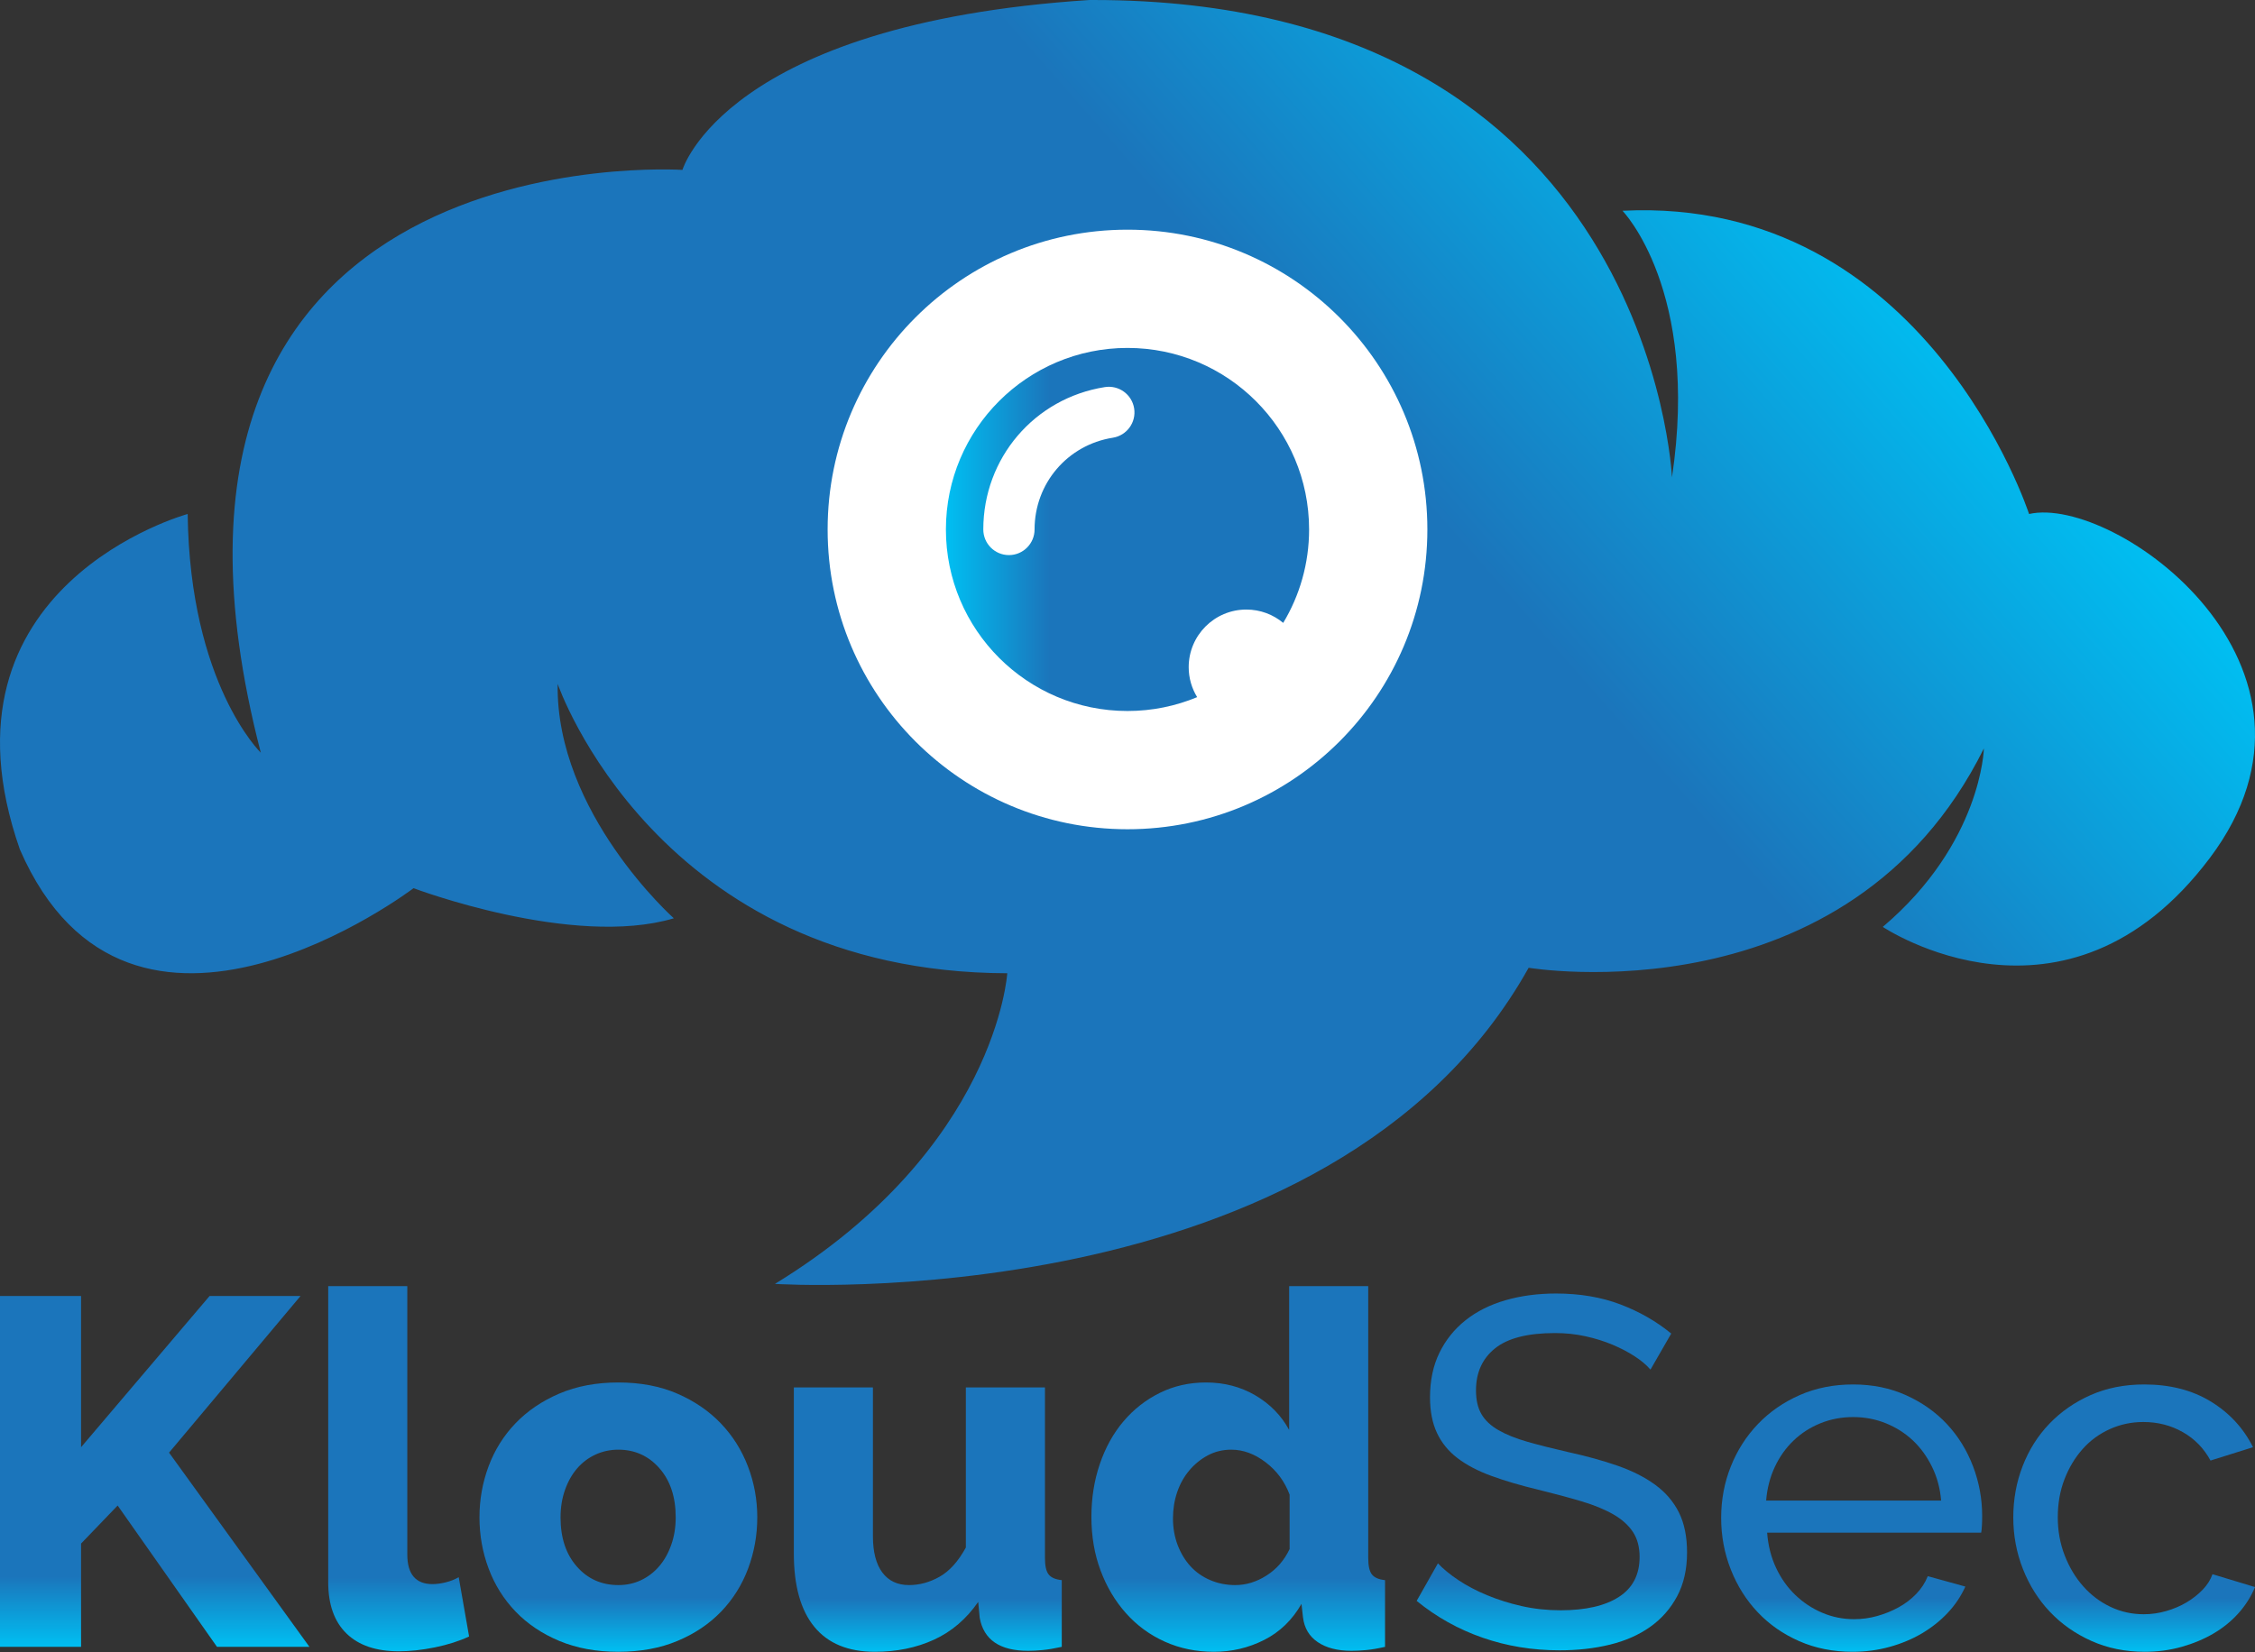 <svg width="1000" height="733" viewBox="0 0 1000 733" fill="none" xmlns="http://www.w3.org/2000/svg">
<rect x="0" y="0" width="1000" height="733" fill="#333333" stroke="none"/>
<path d="M483.066 0.004C321.713 10.498 302.634 75.366 302.634 75.366C302.634 75.366 44.112 58.195 115.66 333.886C115.66 333.886 84.179 303.361 83.225 227.998C83.225 227.998 -32.204 259.479 8.817 376.814C57.83 489.381 183.39 393.986 183.39 393.986C183.39 393.986 253.982 420.695 298.818 407.341C298.818 407.341 246.35 360.598 247.304 303.361C247.304 303.361 291.186 431.296 446.681 431.719C446.681 431.719 441.912 509.415 343.653 569.512C343.653 569.512 590.49 585.73 677.894 429.283C677.894 429.283 819.675 453.131 879.776 331.979C879.776 331.979 878.821 373.952 834.939 411.157C834.939 411.157 916.025 465.532 979.94 380.631C1043.85 295.728 937.965 219.411 899.807 227.998C899.807 227.998 854.018 86.814 719.511 93.49C719.511 93.49 753.853 128.787 741.45 211.782C741.45 211.782 732.211 0.01 484.734 6.10352e-05C484.175 6.10352e-05 483.628 0.001 483.066 6.10352e-05" fill="url(#paint0_linear)"/>
<path d="M632.981 234.859C632.981 308.303 573.443 367.839 499.999 367.839C426.557 367.839 367.019 308.303 367.019 234.859C367.019 161.416 426.557 101.879 499.999 101.879C573.443 101.879 632.981 161.416 632.981 234.859Z" fill="white"/>
<path d="M419.471 234.861C419.471 279.337 455.527 315.388 499.998 315.388C510.944 315.388 521.375 313.196 530.89 309.24C528.523 305.364 527.136 300.827 527.136 295.954C527.136 281.833 538.583 270.386 552.703 270.386C558.924 270.386 564.62 272.611 569.051 276.302C576.334 264.194 580.529 250.019 580.529 234.861C580.529 190.385 544.472 154.334 499.998 154.334C455.527 154.334 419.471 190.385 419.471 234.861ZM436.053 234.861C436.053 203.209 458.719 176.646 489.944 171.711C496.146 170.738 501.967 174.96 502.949 181.158C503.931 187.362 499.695 193.184 493.494 194.166C473.386 197.346 458.787 214.46 458.787 234.861C458.787 241.138 453.699 246.23 447.421 246.23C441.144 246.23 436.053 241.138 436.053 234.861Z" fill="url(#paint1_linear)"/>
<path d="M92.942 574.881L35.951 641.957V574.881H0V730.516H35.951V684.701L52.171 667.823L96.232 730.516H137.226L74.969 644.368L133.277 574.881H92.942Z" fill="url(#paint2_linear)"/>
<path d="M145.549 570.496V701.801C145.549 711.738 148.252 719.337 153.66 724.598C159.064 729.86 166.812 732.489 176.893 732.489C181.86 732.489 187.199 731.902 192.898 730.735C198.598 729.567 203.64 727.962 208.022 725.912L203.42 699.609C201.667 700.632 199.729 701.4 197.61 701.911C195.492 702.424 193.556 702.679 191.802 702.679C184.35 702.679 180.622 698.294 180.622 689.524V570.496H145.549Z" fill="url(#paint3_linear)"/>
<path d="M248.025 618.172C240.356 621.462 233.888 625.845 228.626 631.324C223.367 636.806 219.381 643.163 216.679 650.396C213.974 657.63 212.626 665.193 212.626 673.085C212.626 680.975 213.974 688.539 216.679 695.772C219.381 703.005 223.367 709.363 228.626 714.843C233.888 720.323 240.356 724.675 248.025 727.885C255.697 731.098 264.43 732.708 274.22 732.708C284.011 732.708 292.743 731.098 300.415 727.885C308.088 724.675 314.554 720.323 319.818 714.843C325.075 709.363 329.059 703.005 331.764 695.772C334.466 688.539 335.818 680.975 335.818 673.085C335.818 665.193 334.429 657.63 331.652 650.396C328.874 643.163 324.859 636.806 319.596 631.324C314.334 625.845 307.904 621.462 300.306 618.172C292.705 614.885 284.011 613.241 274.22 613.241C264.43 613.241 255.697 614.885 248.025 618.172ZM255.81 694.895C250.984 689.415 248.575 682.147 248.575 673.085C248.575 668.699 249.233 664.645 250.547 660.919C251.862 657.192 253.65 654.013 255.917 651.384C258.182 648.753 260.885 646.708 264.028 645.246C267.169 643.786 270.567 643.053 274.22 643.053C281.525 643.053 287.592 645.794 292.416 651.273C297.238 656.754 299.648 664.024 299.648 673.085C299.648 677.47 298.993 681.524 297.675 685.251C296.362 688.978 294.569 692.155 292.305 694.785C290.037 697.415 287.376 699.465 284.306 700.922C281.237 702.385 277.873 703.116 274.22 703.116C266.767 703.116 260.629 700.377 255.81 694.895" fill="url(#paint4_linear)"/>
<path d="M428.319 615.433V686.455C424.959 692.594 421.088 696.906 416.701 699.389C412.318 701.876 407.787 703.116 403.112 703.116C397.995 703.116 394.046 701.252 391.273 697.527C388.496 693.8 387.107 688.429 387.107 681.414V615.433H352.035V689.087C352.035 703.409 355.066 714.262 361.133 721.639C367.197 729.019 376.148 732.708 387.987 732.708C397.633 732.708 406.36 730.917 414.183 727.339C421.997 723.759 428.539 718.169 433.798 710.57L434.458 717.583C436.213 727.376 443.368 732.27 455.94 732.27C457.838 732.27 459.956 732.162 462.295 731.94C464.635 731.721 467.482 731.246 470.847 730.516V700.922C468.067 700.632 466.133 699.795 465.035 698.403C463.942 697.015 463.391 694.567 463.391 691.059V615.433H428.319Z" fill="url(#paint5_linear)"/>
<path d="M571.681 570.496V634.285C568.172 627.856 563.166 622.743 556.664 618.94C550.159 615.142 542.887 613.241 534.851 613.241C527.4 613.241 520.566 614.777 514.357 617.845C508.144 620.913 502.773 625.116 498.245 630.449C493.712 635.783 490.204 642.104 487.724 649.409C485.235 656.72 483.995 664.536 483.995 672.866C483.995 681.49 485.347 689.415 488.053 696.648C490.755 703.883 494.52 710.206 499.34 715.612C504.165 721.021 509.896 725.221 516.55 728.214C523.197 731.209 530.469 732.708 538.359 732.708C546.253 732.708 553.667 730.955 560.609 727.447C567.548 723.94 573.064 718.607 577.16 711.446L577.819 717.363C578.398 722.188 580.591 725.879 584.395 728.433C588.19 730.989 593.161 732.27 599.298 732.27C601.345 732.27 603.535 732.162 605.873 731.94C608.209 731.721 610.99 731.246 614.206 730.516V700.922C611.428 700.632 609.493 699.795 608.395 698.403C607.299 697.015 606.753 694.567 606.753 691.059V570.496H571.681ZM536.716 700.922C533.28 699.465 530.356 697.415 527.947 694.785C525.536 692.155 523.635 689.014 522.246 685.36C520.857 681.709 520.165 677.764 520.165 673.522C520.165 669.434 520.786 665.559 522.029 661.905C523.268 658.253 525.061 655.037 527.4 652.26C529.735 649.486 532.476 647.255 535.619 645.574C538.759 643.897 542.228 643.053 546.032 643.053C551.293 643.053 556.369 644.916 561.266 648.643C566.159 652.369 569.707 657.158 571.896 663.001V687.113C569.559 692.084 566.159 695.992 561.707 698.841C557.245 701.69 552.607 703.116 547.787 703.116C543.839 703.116 540.148 702.385 536.716 700.922" fill="url(#paint6_linear)"/>
<path d="M667.692 576.742C660.821 578.718 654.904 581.675 649.936 585.621C644.966 589.568 641.093 594.39 638.319 600.087C635.537 605.789 634.155 612.364 634.155 619.818C634.155 625.956 635.175 631.216 637.223 635.601C639.268 639.983 642.296 643.712 646.318 646.78C650.337 649.849 655.341 652.479 661.332 654.672C667.325 656.864 674.269 658.912 682.157 660.808C689.316 662.565 695.715 664.281 701.34 665.961C706.966 667.642 711.676 669.577 715.479 671.769C719.278 673.962 722.164 676.557 724.136 679.553C726.108 682.548 727.097 686.237 727.097 690.621C727.097 698.513 724.028 704.432 717.889 708.377C711.752 712.323 703.128 714.295 692.025 714.295C686.028 714.295 680.297 713.676 674.815 712.431C669.336 711.193 664.219 709.581 659.473 707.609C654.72 705.637 650.482 703.409 646.758 700.923C643.032 698.441 639.996 695.958 637.66 693.471L628.232 710.129C637.001 717.291 646.758 722.736 657.496 726.462C668.238 730.187 679.602 732.051 691.585 732.051C699.622 732.051 707.072 731.209 713.944 729.53C720.813 727.852 726.768 725.221 731.808 721.639C736.852 718.058 740.832 713.527 743.756 708.046C746.677 702.567 748.138 696.1 748.138 688.648C748.138 681.633 746.933 675.715 744.523 670.892C742.113 666.071 738.605 661.98 734.001 658.617C729.397 655.257 723.844 652.445 717.343 650.177C710.838 647.912 703.567 645.903 695.531 644.149C688.516 642.545 682.451 641.009 677.338 639.547C672.221 638.085 667.947 636.367 664.514 634.394C661.078 632.422 658.557 630.049 656.95 627.268C655.341 624.495 654.54 620.989 654.54 616.749C654.54 608.857 657.351 602.648 662.981 598.116C668.601 593.589 677.48 591.32 689.613 591.32C694.287 591.32 698.779 591.796 703.094 592.744C707.403 593.698 711.385 594.937 715.041 596.473C718.689 598.007 721.98 599.725 724.902 601.623C727.827 603.523 730.166 605.496 731.918 607.542L741.125 591.54C734.549 586.135 727.022 581.823 718.547 578.607C710.072 575.392 700.573 573.784 690.052 573.784C682.012 573.784 674.56 574.771 667.692 576.742" fill="url(#paint7_linear)"/>
<path d="M798.119 618.832C790.955 621.975 784.781 626.25 779.597 631.653C774.404 637.062 770.389 643.349 767.54 650.507C764.688 657.668 763.263 665.267 763.263 673.303C763.263 681.342 764.688 688.978 767.54 696.211C770.389 703.446 774.366 709.767 779.487 715.171C784.6 720.58 790.738 724.856 797.897 727.995C805.057 731.136 812.948 732.708 821.575 732.708C827.27 732.708 832.753 731.977 838.012 730.516C843.275 729.057 848.058 727.046 852.373 724.489C856.681 721.934 860.483 718.899 863.769 715.392C867.059 711.883 869.649 708.013 871.551 703.773L854.891 699.169C853.721 702.094 852.006 704.726 849.742 707.061C847.474 709.401 844.88 711.374 841.96 712.98C839.033 714.588 835.894 715.867 832.532 716.816C829.168 717.769 825.736 718.24 822.229 718.24C817.263 718.24 812.547 717.291 808.092 715.392C803.63 713.494 799.653 710.864 796.147 707.5C792.639 704.139 789.787 700.122 787.598 695.444C785.405 690.768 784.087 685.579 783.65 679.88H878.568C878.712 679.149 878.82 678.125 878.894 676.81C878.969 675.496 879.007 674.036 879.007 672.427C879.007 664.83 877.652 657.486 874.948 650.396C872.243 643.311 868.406 637.1 863.44 631.764C858.469 626.431 852.443 622.158 845.356 618.94C838.267 615.727 830.415 614.119 821.791 614.119C813.167 614.119 805.274 615.69 798.119 618.832V618.832ZM787.047 650.726C789.167 646.199 791.943 642.285 795.38 638.998C798.81 635.71 802.793 633.155 807.325 631.324C811.856 629.501 816.675 628.585 821.791 628.585C826.907 628.585 831.727 629.501 836.261 631.324C840.789 633.155 844.771 635.676 848.207 638.888C851.639 642.104 854.488 646.014 856.756 650.617C859.02 655.218 860.371 660.226 860.81 665.631H783.211C783.65 660.226 784.929 655.257 787.047 650.726" fill="url(#paint8_linear)"/>
<path d="M927.116 618.832C920.026 621.975 913.924 626.212 908.813 631.545C903.696 636.881 899.753 643.13 896.975 650.288C894.197 657.449 892.809 665.049 892.809 673.085C892.809 681.124 894.235 688.757 897.088 695.992C899.935 703.224 903.914 709.548 909.034 714.952C914.146 720.36 920.284 724.675 927.445 727.885C934.604 731.098 942.493 732.708 951.121 732.708C956.818 732.708 962.264 731.977 967.45 730.516C972.639 729.057 977.35 727.084 981.591 724.598C985.827 722.115 989.513 719.118 992.659 715.612C995.801 712.102 998.25 708.232 1000 703.993L981.154 698.294C980.273 700.781 978.813 703.082 976.767 705.198C974.719 707.318 972.346 709.181 969.644 710.787C966.937 712.398 963.944 713.676 960.654 714.624C957.369 715.576 954.04 716.05 950.683 716.05C945.421 716.05 940.488 714.952 935.885 712.76C931.281 710.57 927.261 707.538 923.828 703.664C920.393 699.795 917.655 695.226 915.61 689.964C913.559 684.701 912.542 679.078 912.542 673.085C912.542 666.947 913.525 661.322 915.498 656.206C917.47 651.093 920.135 646.636 923.499 642.834C926.861 639.035 930.876 636.076 935.556 633.955C940.229 631.839 945.201 630.778 950.462 630.778C956.892 630.778 962.738 632.277 967.997 635.272C973.259 638.268 977.35 642.47 980.273 647.875L999.125 641.957C994.884 633.484 988.638 626.723 980.385 621.679C972.125 616.639 962.3 614.119 950.9 614.119C942.13 614.119 934.204 615.69 927.116 618.832" fill="url(#paint9_linear)"/>
<defs>
<linearGradient id="paint0_linear" x1="791.529" y1="56.107" x2="185.421" y2="587.091" gradientUnits="userSpaceOnUse">
<stop stop-color="#00BFF2"/>
<stop offset="0.286" stop-color="#1B75BB"/>
<stop offset="0.725" stop-color="#1B75BB"/>
<stop offset="0.737" stop-color="#1B75BB"/>
<stop offset="1" stop-color="#1B75BB"/>
</linearGradient>
<linearGradient id="paint1_linear" x1="419.471" y1="234.861" x2="580.529" y2="234.861" gradientUnits="userSpaceOnUse">
<stop stop-color="#00BFF2"/>
<stop offset="0.286" stop-color="#1B75BB"/>
<stop offset="0.725" stop-color="#1B75BB"/>
<stop offset="0.737" stop-color="#1B75BB"/>
<stop offset="1" stop-color="#1B75BB"/>
</linearGradient>
<linearGradient id="paint2_linear" x1="68.612" y1="730.516" x2="68.612" y2="574.881" gradientUnits="userSpaceOnUse">
<stop stop-color="#00BFF2"/>
<stop offset="0.201" stop-color="#1B75BB"/>
<stop offset="1" stop-color="#1B75BB"/>
</linearGradient>
<linearGradient id="paint3_linear" x1="176.785" y1="732.489" x2="176.785" y2="570.496" gradientUnits="userSpaceOnUse">
<stop stop-color="#00BFF2"/>
<stop offset="0.201" stop-color="#1B75BB"/>
<stop offset="1" stop-color="#1B75BB"/>
</linearGradient>
<linearGradient id="paint4_linear" x1="274.222" y1="732.708" x2="274.222" y2="613.242" gradientUnits="userSpaceOnUse">
<stop stop-color="#00BFF2"/>
<stop offset="0.201" stop-color="#1B75BB"/>
<stop offset="1" stop-color="#1B75BB"/>
</linearGradient>
<linearGradient id="paint5_linear" x1="411.441" y1="732.708" x2="411.441" y2="615.433" gradientUnits="userSpaceOnUse">
<stop stop-color="#00BFF2"/>
<stop offset="0.201" stop-color="#1B75BB"/>
<stop offset="1" stop-color="#1B75BB"/>
</linearGradient>
<linearGradient id="paint6_linear" x1="549.1" y1="732.708" x2="549.1" y2="570.496" gradientUnits="userSpaceOnUse">
<stop stop-color="#00BFF2"/>
<stop offset="0.201" stop-color="#1B75BB"/>
<stop offset="1" stop-color="#1B75BB"/>
</linearGradient>
<linearGradient id="paint7_linear" x1="688.186" y1="732.051" x2="688.186" y2="573.784" gradientUnits="userSpaceOnUse">
<stop stop-color="#00BFF2"/>
<stop offset="0.201" stop-color="#1B75BB"/>
<stop offset="1" stop-color="#1B75BB"/>
</linearGradient>
<linearGradient id="paint8_linear" x1="821.135" y1="732.708" x2="821.135" y2="614.118" gradientUnits="userSpaceOnUse">
<stop stop-color="#00BFF2"/>
<stop offset="0.201" stop-color="#1B75BB"/>
<stop offset="1" stop-color="#1B75BB"/>
</linearGradient>
<linearGradient id="paint9_linear" x1="946.405" y1="732.708" x2="946.405" y2="614.118" gradientUnits="userSpaceOnUse">
<stop stop-color="#00BFF2"/>
<stop offset="0.201" stop-color="#1B75BB"/>
<stop offset="1" stop-color="#1B75BB"/>
</linearGradient>
</defs>
</svg>
